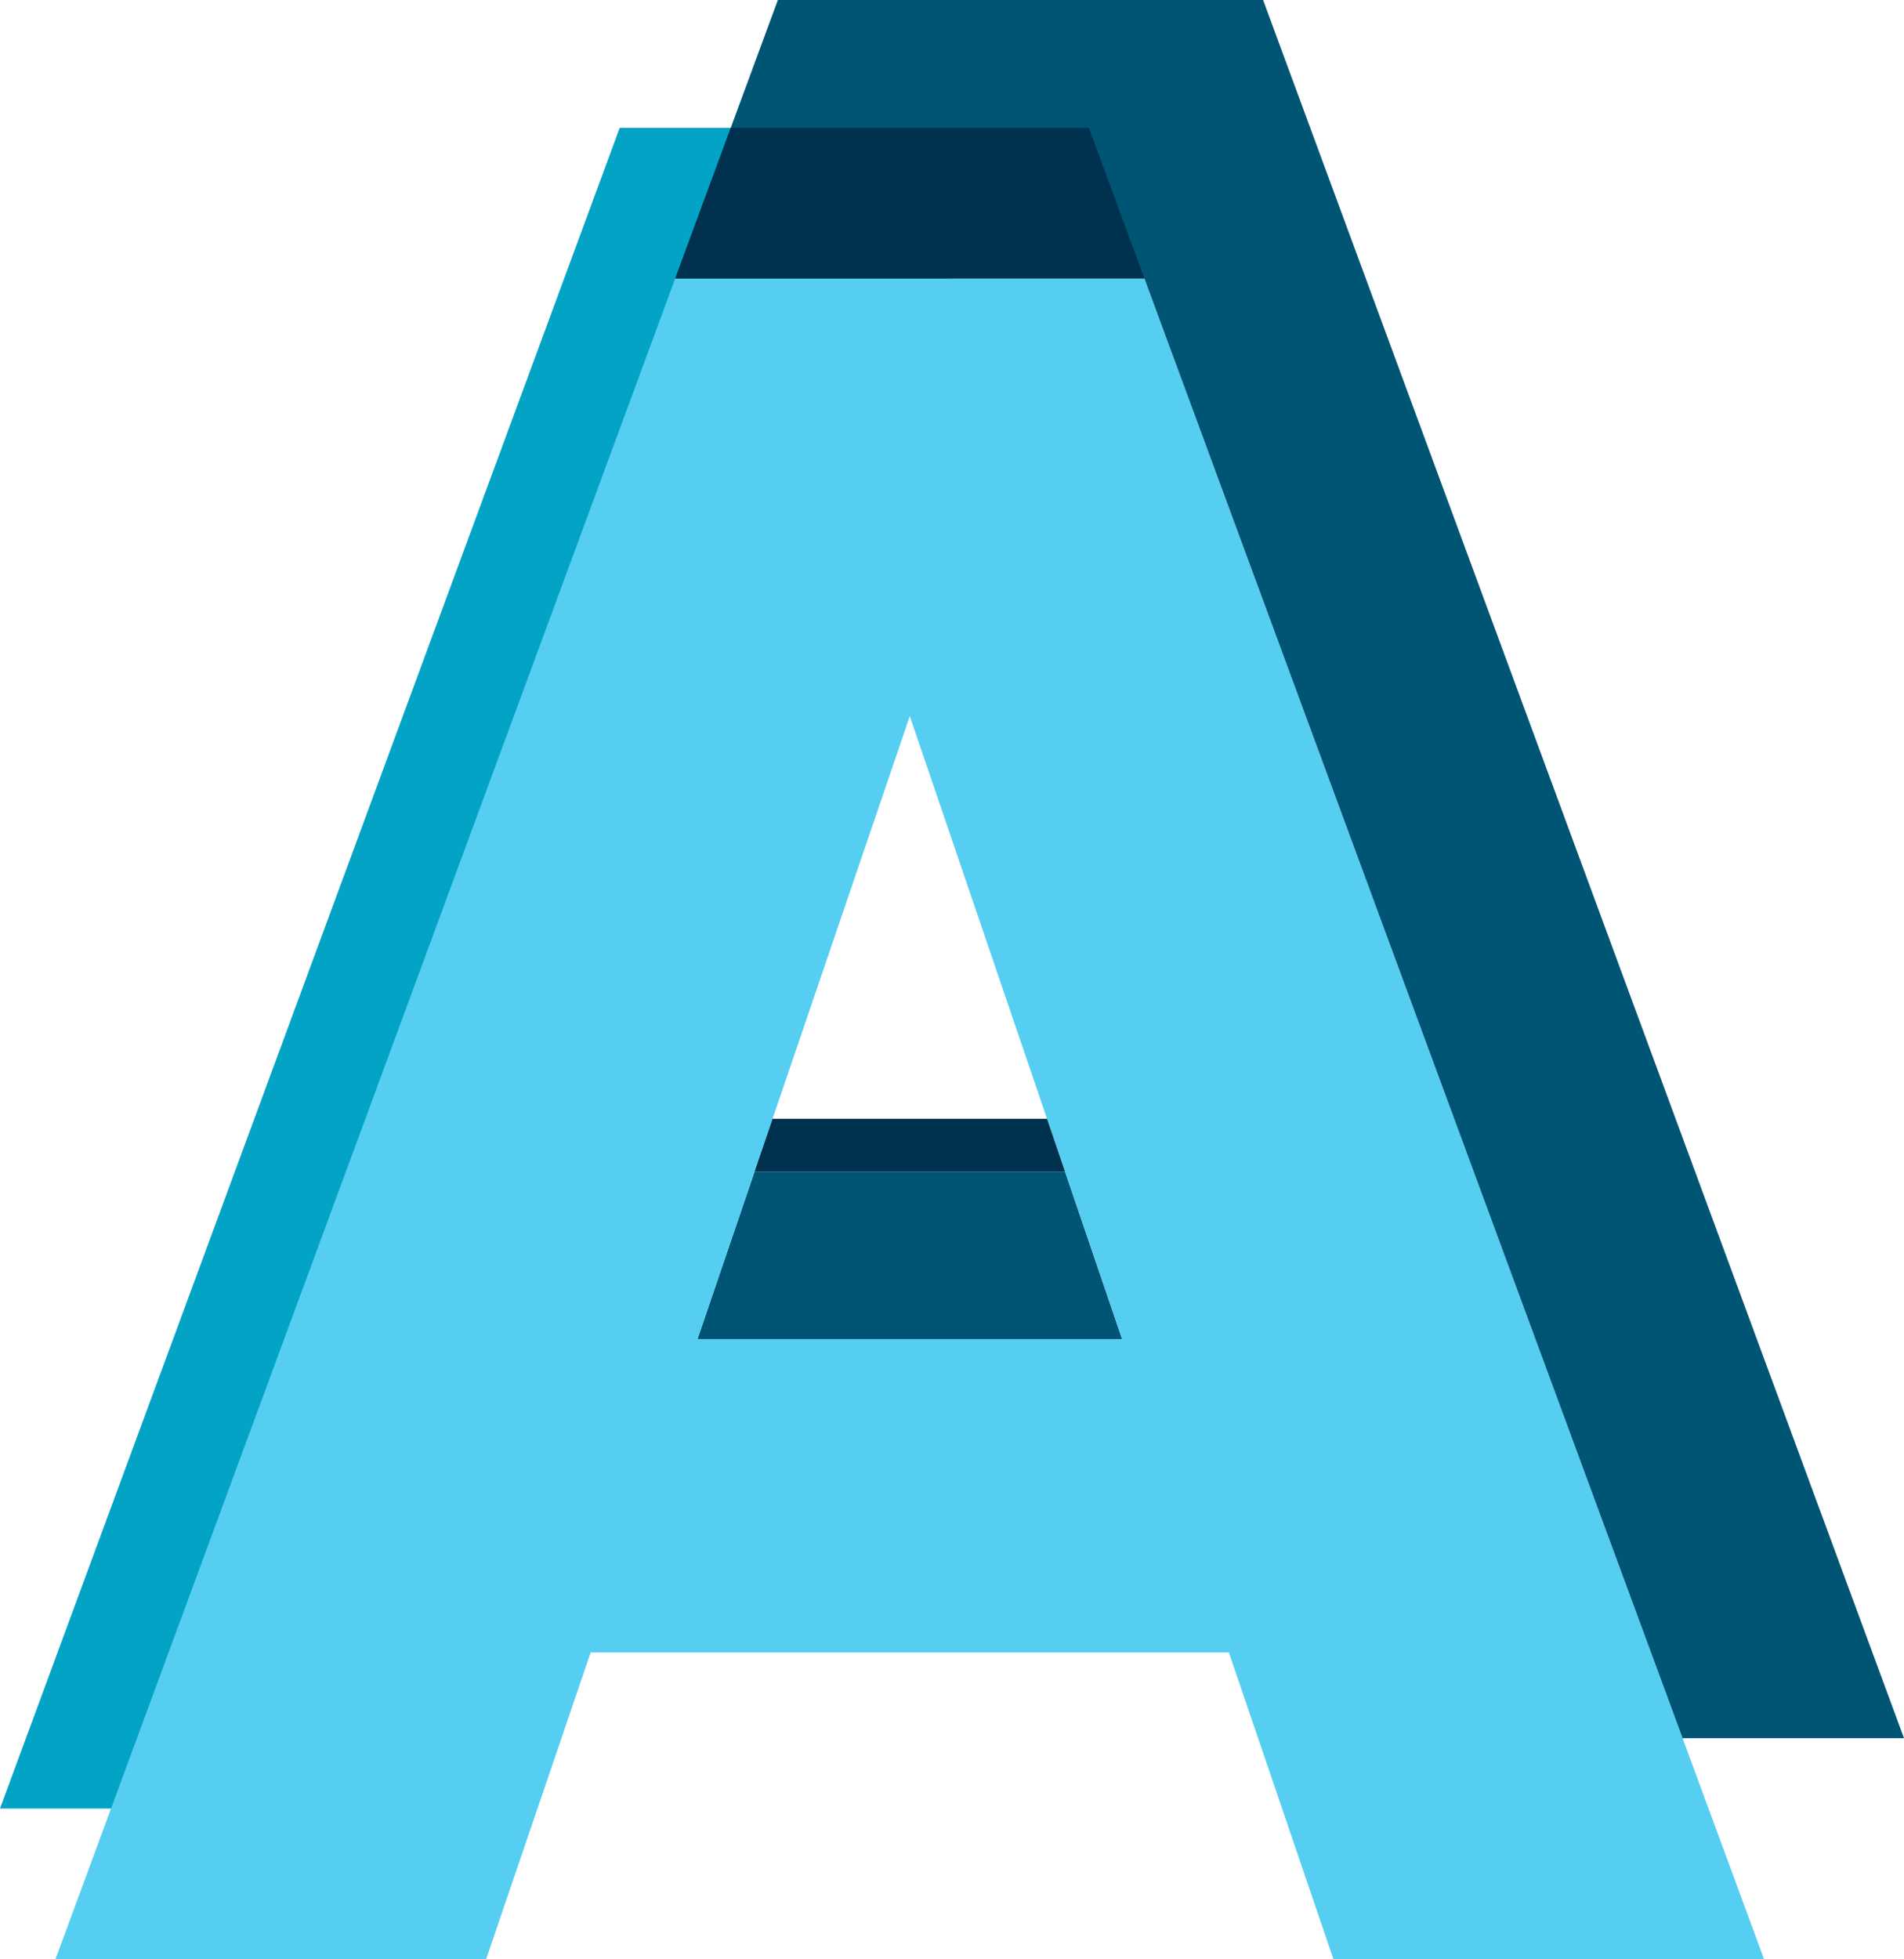 <svg xmlns="http://www.w3.org/2000/svg" viewBox="0 0 543.83 559.52"><defs><style>.cls-1{fill:#005474;}.cls-2{fill:#03a3c6;}.cls-3{fill:#55cef2;}.cls-4{fill:#00314e;}</style></defs><title>A - Alon</title><g id="Layer_2" data-name="Layer 2"><g id="Layer_2-2" data-name="Layer 2"><polygon class="cls-1" points="199.19 382.52 320.53 382.52 304.2 334.62 215.52 334.62 199.19 382.52"/><path class="cls-2" d="M177,36.52,0,516.52H123l163.6-480Z"/><path class="cls-3" d="M326.86,79.52h-134l-177,480h123l29.85-87.58H351l29.85,87.58h123Zm-127.67,303,60.67-178,60.67,178Z"/><polygon class="cls-1" points="543.83 496.43 360.77 0 222.18 0 192.86 79.52 326.86 79.52 480.59 496.43 543.83 496.43"/><polygon class="cls-4" points="326.86 79.52 311 36.52 208.72 36.52 192.86 79.52 326.86 79.52"/><polygon class="cls-4" points="215.52 334.62 220.66 319.52 299.06 319.52 304.2 334.62 215.52 334.62"/></g></g></svg>